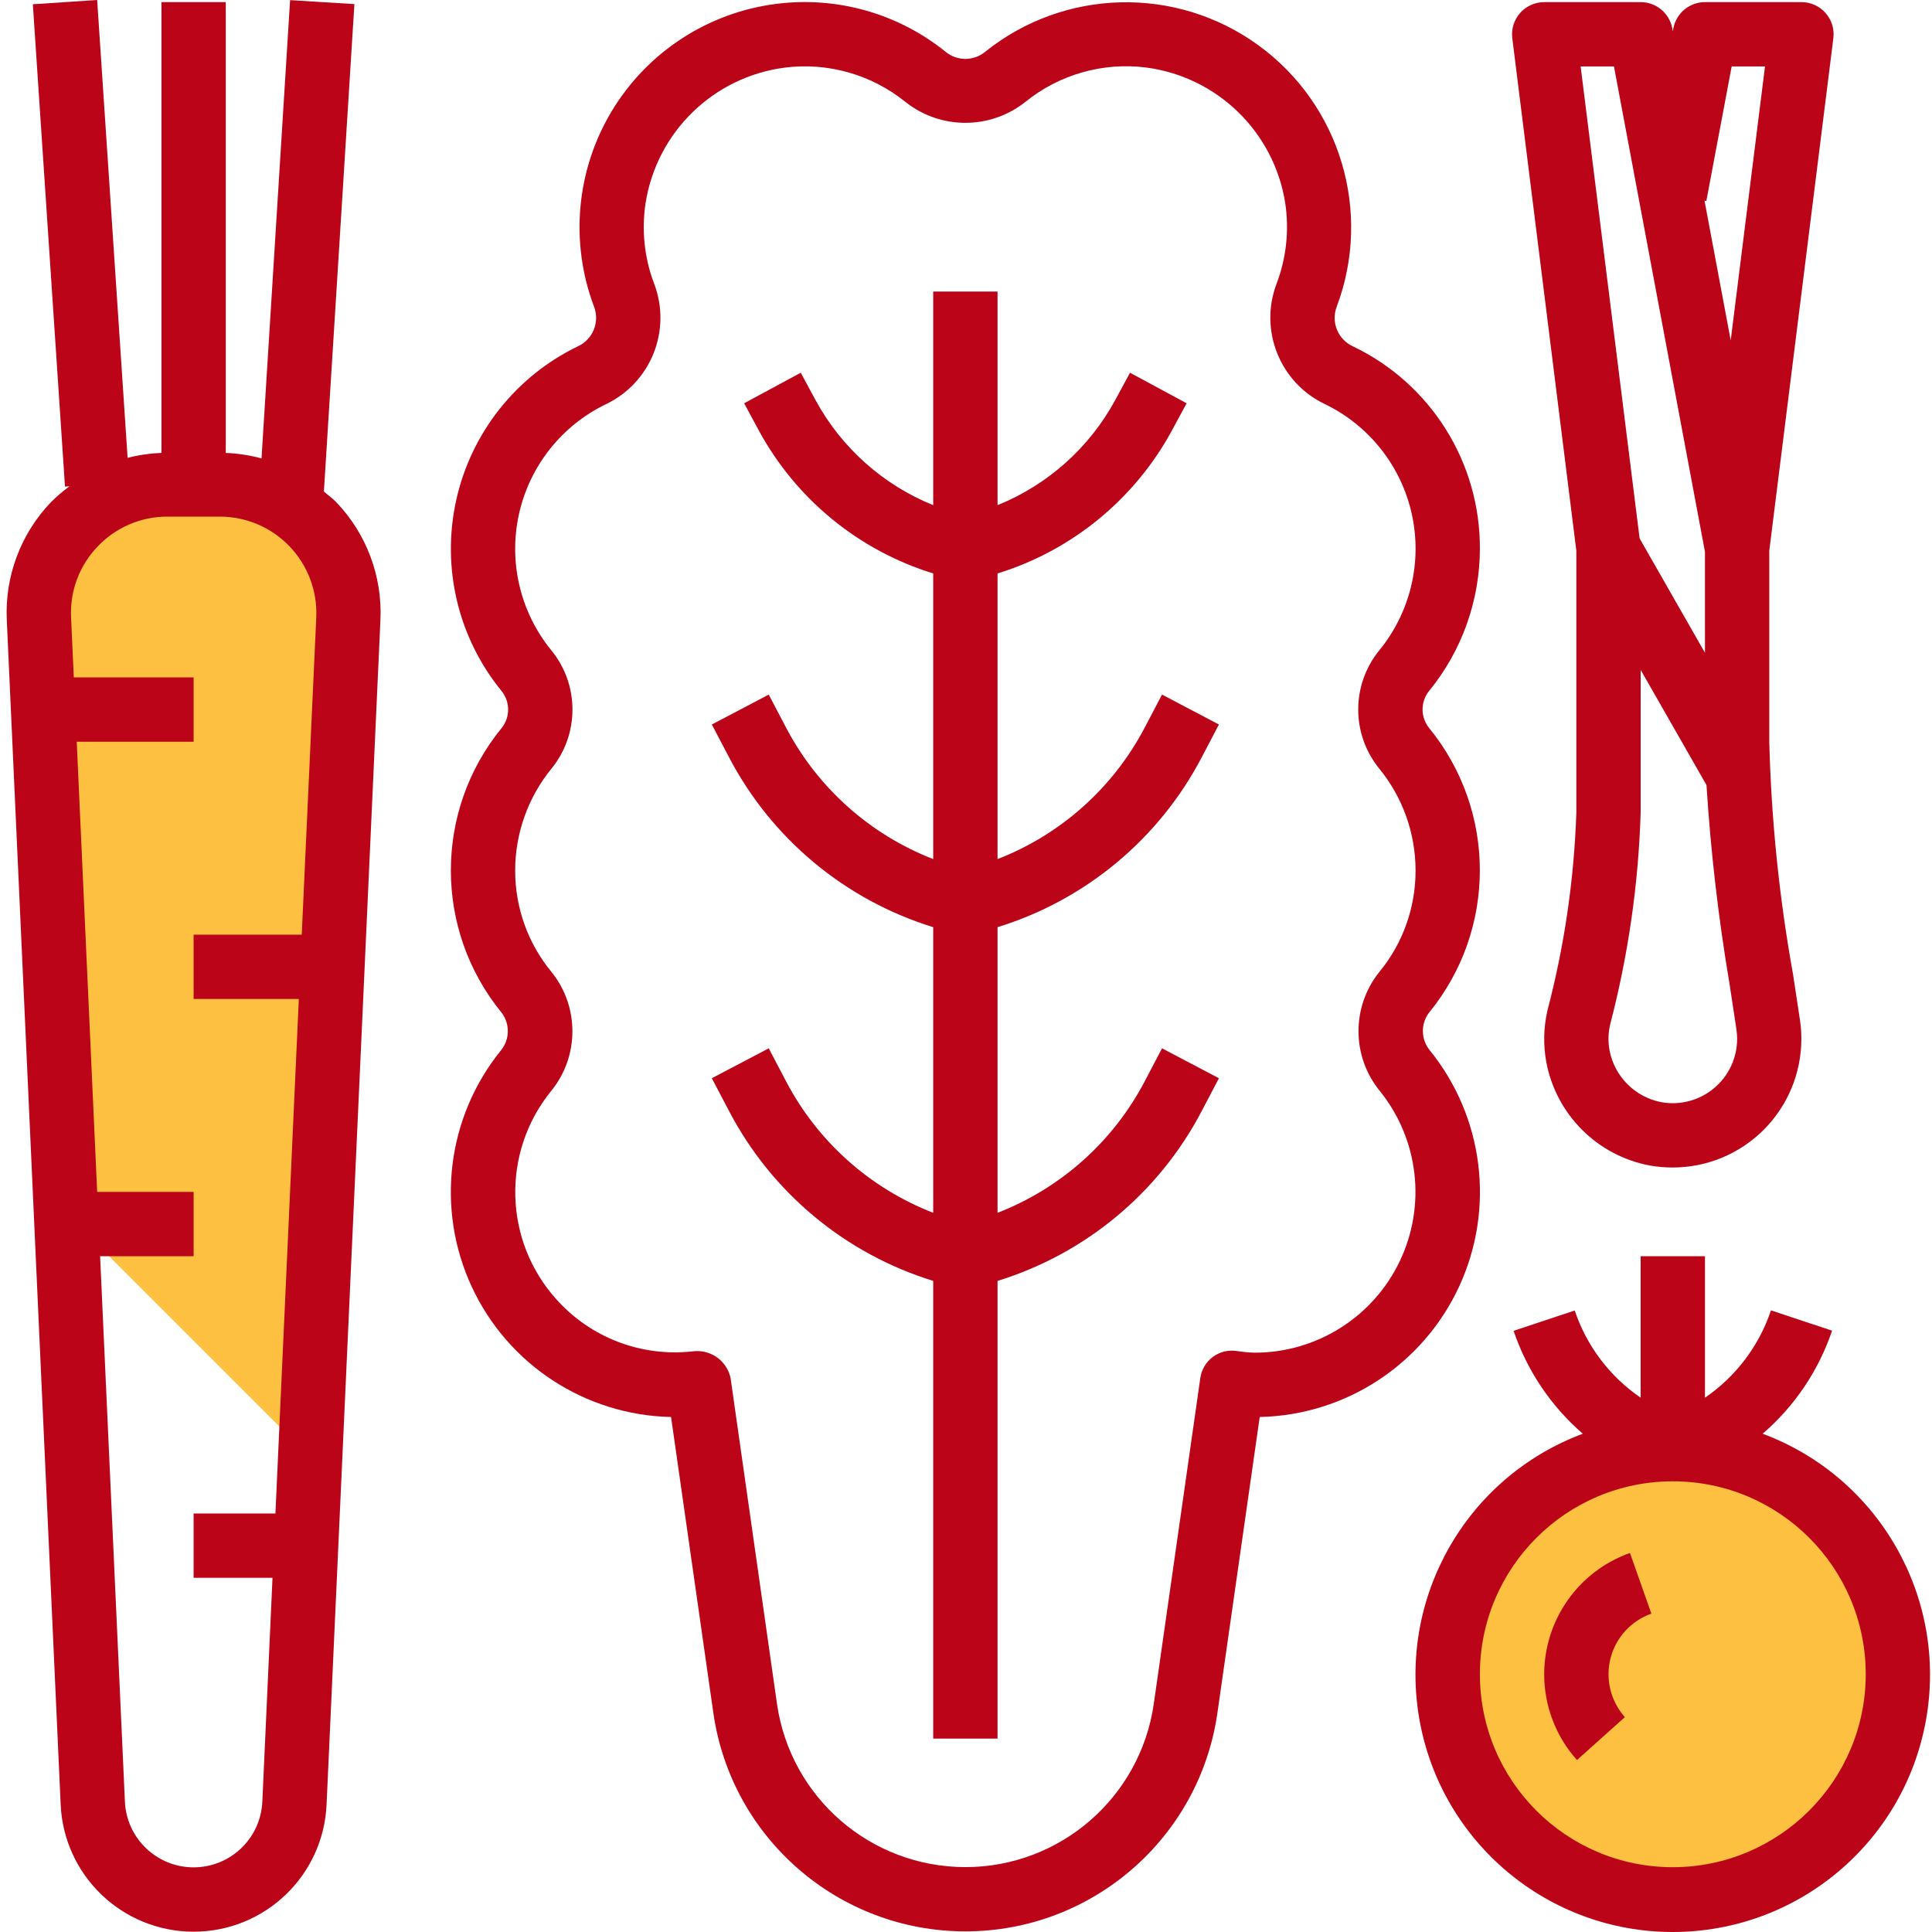 <svg width="80" height="80" viewBox="0 0 80 80" fill="none" xmlns="http://www.w3.org/2000/svg">
<circle cx="70" cy="69" r="9" fill="#FDC040"/>
<path d="M2 35L3 50.5L12 59.5L13 55L14 38.5V23.5L12 21.5L10 20.5H5L2 22.5V26V35Z" fill="#FDC040"/>
<path d="M49.756 31.367L50.473 30L48.117 28.762L47.399 30.13C46.093 32.621 43.928 34.555 41.306 35.573V23.745C44.389 22.793 46.977 20.673 48.52 17.838L49.135 16.699L46.791 15.434L46.176 16.572C45.105 18.541 43.383 20.078 41.306 20.918V12.072H38.642V20.918C36.565 20.078 34.843 18.541 33.772 16.572L33.157 15.434L30.813 16.699L31.428 17.838C32.97 20.673 35.559 22.793 38.642 23.745V35.573C36.02 34.555 33.856 32.621 32.55 30.13L31.832 28.762L29.475 30L30.193 31.367C31.961 34.741 35.003 37.27 38.642 38.392V50.22C36.02 49.202 33.856 47.268 32.55 44.777L31.832 43.409L29.475 44.647L30.193 46.014C31.961 49.388 35.003 51.917 38.642 53.039V71.991H41.306V53.039C44.946 51.917 47.987 49.388 49.756 46.014L50.473 44.647L48.117 43.409L47.399 44.777C46.093 47.268 43.928 49.202 41.306 50.22V38.392C44.946 37.27 47.987 34.741 49.756 31.367Z" fill="#bb0418"/>
<path d="M72.996 59.361C74.314 58.222 75.304 56.751 75.862 55.1L73.332 54.259C72.839 55.73 71.88 57 70.599 57.876V52.018H67.936V57.876C66.657 57.002 65.699 55.734 65.206 54.265L62.676 55.107C63.233 56.757 64.223 58.229 65.541 59.368C60.713 61.169 57.867 66.169 58.782 71.24C59.698 76.311 64.112 80 69.265 80C74.418 80 78.833 76.311 79.748 71.24C80.664 66.169 77.817 61.169 72.989 59.368L72.996 59.361ZM69.268 77.317C64.856 77.317 61.279 73.74 61.279 69.328C61.279 64.915 64.856 61.338 69.268 61.338C73.68 61.338 77.257 64.915 77.257 69.328C77.253 73.738 73.678 77.312 69.268 77.317Z" fill="#bb0418"/>
<path d="M75.915 1.584C75.963 1.205 75.845 0.824 75.592 0.538C75.34 0.252 74.976 0.088 74.594 0.088H70.599C69.959 0.088 69.409 0.544 69.29 1.174L69.268 1.296L69.246 1.174C69.127 0.544 68.577 0.088 67.936 0.088H63.942C63.56 0.088 63.197 0.252 62.944 0.538C62.691 0.824 62.574 1.205 62.621 1.584L65.273 22.806V33.643C65.181 36.414 64.779 39.166 64.075 41.848C63.917 42.54 63.9 43.259 64.025 43.958C64.428 46.145 66.138 47.857 68.324 48.263C68.632 48.316 68.943 48.343 69.256 48.344C70.67 48.346 72.026 47.786 73.027 46.787C74.028 45.788 74.59 44.432 74.59 43.018C74.59 42.759 74.571 42.501 74.534 42.246L74.247 40.35C73.673 37.167 73.344 33.946 73.262 30.713V22.806L75.915 1.584ZM65.451 2.751H66.831L70.599 22.848V27.031L67.893 22.295L65.451 2.751ZM70.98 45.055C70.37 45.569 69.562 45.782 68.778 45.636C67.698 45.423 66.855 44.576 66.648 43.496C66.583 43.143 66.59 42.781 66.67 42.431C67.421 39.559 67.846 36.61 67.936 33.643V27.737L70.662 32.507C70.837 35.27 71.156 38.022 71.618 40.752L71.903 42.633C71.922 42.759 71.931 42.887 71.931 43.015C71.931 43.802 71.583 44.549 70.98 45.055ZM71.665 14.094L70.58 8.307L70.656 8.322L71.705 2.751H73.085L71.665 14.094Z" fill="#bb0418"/>
<path d="M61.279 22.724C61.293 19.152 59.251 15.891 56.031 14.346C55.403 14.064 55.105 13.341 55.351 12.698C56.83 8.767 55.498 4.332 52.097 1.867C48.696 -0.598 44.067 -0.483 40.792 2.146C40.316 2.536 39.632 2.536 39.157 2.146C37.197 0.564 34.679 -0.154 32.179 0.156C29.341 0.505 26.821 2.138 25.341 4.585C23.862 7.032 23.588 10.022 24.598 12.698C24.844 13.341 24.545 14.064 23.917 14.346C21.353 15.59 19.5 17.939 18.888 20.723C18.275 23.505 18.97 26.415 20.775 28.622C21.129 29.066 21.129 29.697 20.775 30.142C17.967 33.573 17.967 38.508 20.775 41.939C21.126 42.406 21.11 43.051 20.738 43.5C18.504 46.265 18.038 50.06 19.535 53.283C21.032 56.507 24.233 58.599 27.787 58.675L29.538 70.926C30.281 76.118 34.729 79.974 39.974 79.974C45.219 79.974 49.667 76.118 50.411 70.926L52.162 58.675C55.716 58.599 58.918 56.506 60.415 53.282C61.912 50.056 61.444 46.26 59.208 43.496C58.836 43.047 58.82 42.401 59.171 41.935C61.979 38.505 61.979 33.569 59.171 30.138C58.817 29.693 58.817 29.062 59.171 28.617C60.531 26.954 61.275 24.873 61.279 22.724ZM57.114 31.829C58.084 33.018 58.614 34.505 58.615 36.039C58.621 37.575 58.089 39.066 57.112 40.251C55.957 41.693 55.967 43.748 57.138 45.178C58.745 47.173 59.065 49.914 57.96 52.226C56.855 54.538 54.521 56.01 51.958 56.012C51.7 56.004 51.443 55.98 51.189 55.939C50.841 55.891 50.489 55.984 50.209 56.196C49.931 56.409 49.748 56.723 49.701 57.071L47.776 70.551C47.219 74.432 43.894 77.313 39.974 77.313C36.054 77.313 32.729 74.432 32.173 70.551L30.254 57.078C30.121 56.41 29.528 55.934 28.848 55.946C28.788 55.946 28.729 55.95 28.67 55.958C26.553 56.193 24.453 55.389 23.035 53.799C20.854 51.371 20.762 47.717 22.817 45.182C23.988 43.751 23.998 41.697 22.843 40.255C21.862 39.07 21.328 37.578 21.332 36.039C21.334 34.505 21.864 33.018 22.834 31.829C23.995 30.404 23.995 28.359 22.834 26.934C21.546 25.359 21.05 23.281 21.488 21.294C21.926 19.307 23.25 17.629 25.081 16.742C26.948 15.855 27.822 13.684 27.088 11.752C26.682 10.685 26.56 9.531 26.733 8.403C27.198 5.465 29.543 3.183 32.494 2.8C34.281 2.574 36.083 3.085 37.486 4.216C38.942 5.376 41.006 5.376 42.463 4.216C43.864 3.083 45.667 2.57 47.455 2.795C50.405 3.179 52.75 5.459 53.217 8.398C53.388 9.526 53.266 10.68 52.861 11.746C52.127 13.679 53 15.85 54.867 16.736C56.698 17.624 58.022 19.301 58.46 21.288C58.898 23.275 58.401 25.354 57.114 26.929C55.95 28.355 55.95 30.403 57.114 31.829Z" fill="#bb0418"/>
<path d="M0.282 25.689L2.512 74.717C2.641 77.665 5.068 79.987 8.017 79.987C10.967 79.987 13.393 77.665 13.523 74.717L15.752 25.689C15.841 23.871 15.177 22.098 13.915 20.786C13.76 20.624 13.579 20.5 13.412 20.355L14.675 0.17L12.012 0.005L10.829 18.982C10.345 18.851 9.849 18.775 9.349 18.755V0.088H6.686V18.755C6.212 18.772 5.742 18.84 5.284 18.958L4.023 0L1.36 0.176L2.691 20.148L2.876 20.137C2.608 20.334 2.354 20.552 2.118 20.786C0.856 22.098 0.192 23.872 0.282 25.689ZM4.045 22.627C4.797 21.835 5.842 21.388 6.933 21.392H9.101C10.193 21.391 11.238 21.837 11.992 22.626C12.746 23.414 13.146 24.478 13.096 25.568L12.495 38.702H8.017V41.365H12.374L11.405 62.67H8.017V65.333H11.284L10.863 74.598C10.797 76.122 9.542 77.323 8.017 77.323C6.493 77.323 5.238 76.122 5.172 74.598L4.145 52.018H8.017V49.355H4.023L3.177 30.713H8.017V28.05H3.056L2.943 25.568C2.889 24.477 3.288 23.413 4.045 22.627Z" fill="#bb0418"/>
<path d="M63.942 69.328C63.941 70.638 64.424 71.903 65.299 72.879L67.283 71.102C66.691 70.441 66.468 69.527 66.688 68.667C66.908 67.806 67.542 67.112 68.38 66.817L67.493 64.305C65.367 65.06 63.945 67.071 63.942 69.328Z" fill="#bb0418"/>
</svg>
